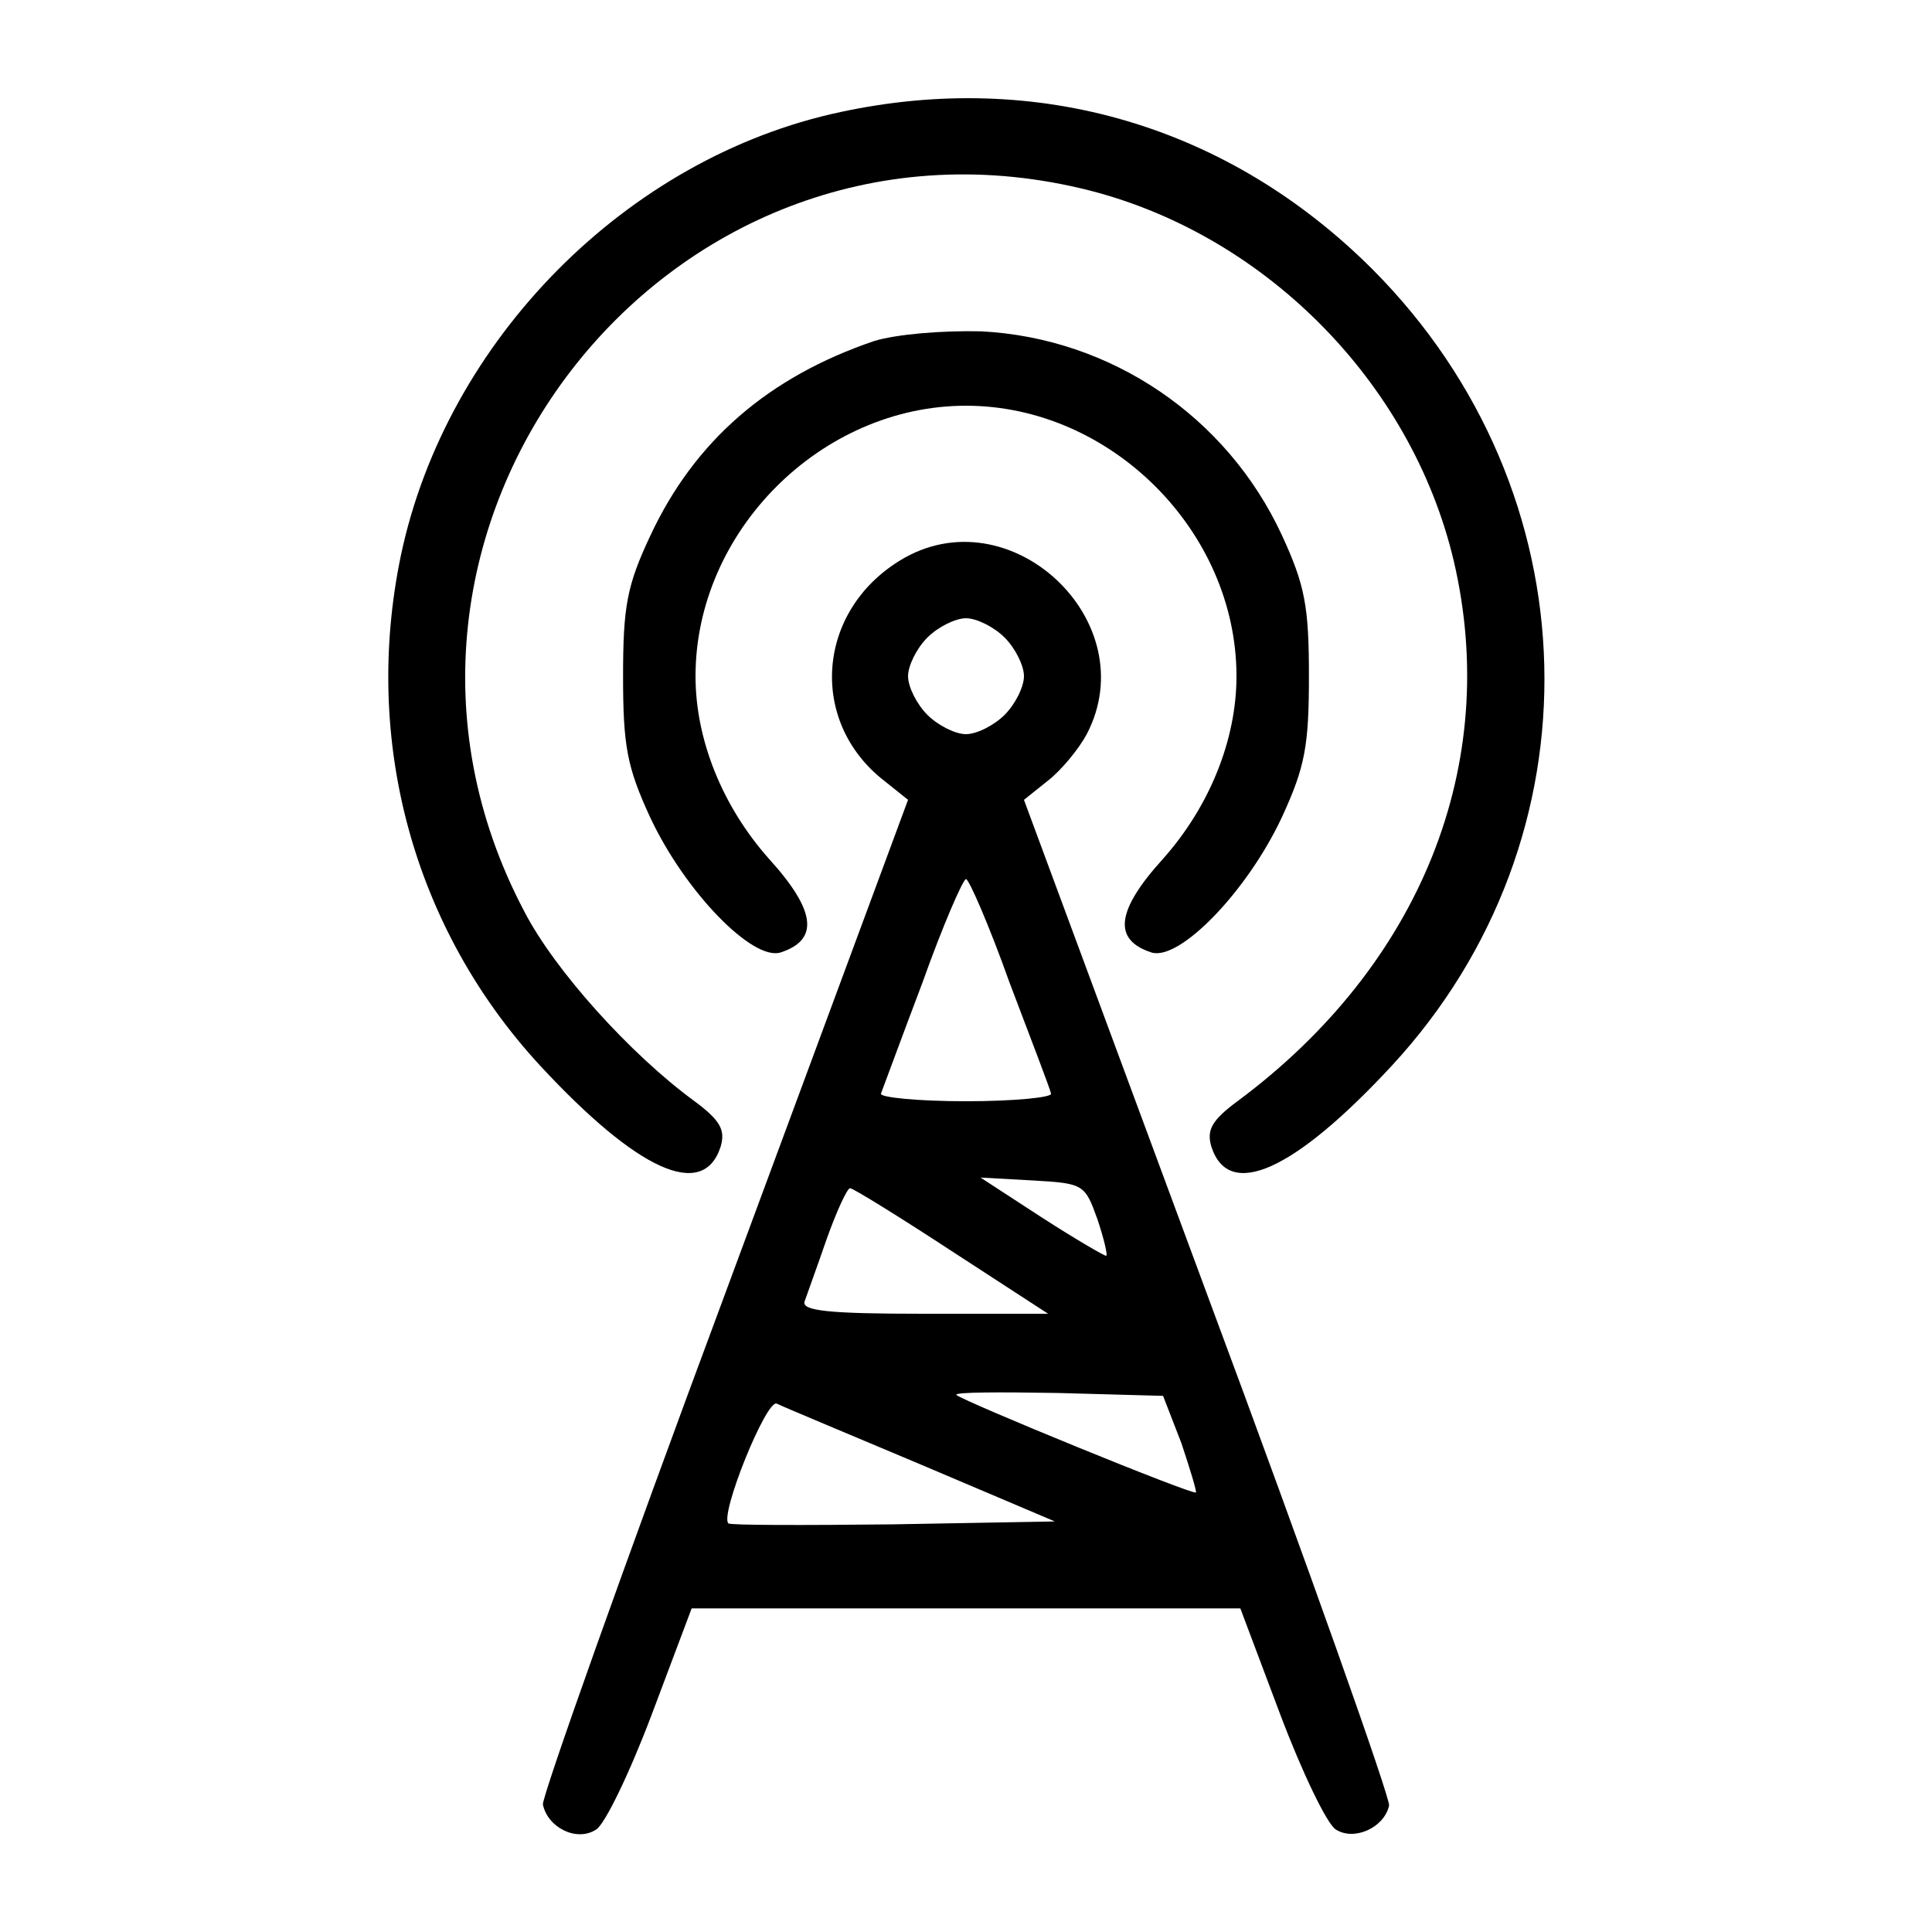 <?xml version="1.0" standalone="no"?>
<!DOCTYPE svg PUBLIC "-//W3C//DTD SVG 20010904//EN"
 "http://www.w3.org/TR/2001/REC-SVG-20010904/DTD/svg10.dtd">
<svg version="1.0" xmlns="http://www.w3.org/2000/svg"
 width="200pt" height="200pt" viewBox="0 0 200 200"
 preserveAspectRatio="xMidYMid meet">

<g transform="translate(0,200) scale(0.1,-0.1)"
fill="#000000" stroke="none">
<path d="M870 1884 c-221 -47 -408 -236 -455 -459 -40 -192 13 -386 144 -528
101 -109 169 -140 187 -84 5 17 0 27 -27 47 -67 49 -145 136 -176 196 -208
393 144 851 576 749 187 -44 342 -199 386 -386 49 -210 -34 -418 -224 -559
-27 -20 -32 -30 -27 -47 18 -56 86 -25 187 84 218 236 209 594 -20 824 -149
149 -347 207 -551 163z"/>
<path d="M905 1647 c-109 -37 -186 -103 -232 -202 -24 -51 -28 -73 -28 -145 0
-72 4 -94 28 -146 36 -77 106 -149 135 -140 40 13 37 43 -12 97 -48 54 -76
123 -76 189 0 150 130 280 280 280 150 0 280 -130 280 -280 0 -66 -28 -135
-76 -189 -49 -54 -52 -84 -12 -97 29 -9 99 63 135 140 24 52 28 74 28 146 0
72 -4 94 -28 146 -57 123 -177 204 -311 211 -41 1 -88 -3 -111 -10z"/>
<path d="M932 1420 c-87 -53 -95 -167 -17 -228 l25 -20 -190 -513 c-105 -282
-189 -519 -188 -527 5 -24 35 -39 55 -26 9 5 35 59 58 120 l41 109 284 0 284
0 41 -109 c23 -61 49 -115 58 -120 19 -12 50 2 55 25 1 8 -83 246 -188 528
l-190 513 25 20 c14 11 32 33 40 48 61 117 -80 249 -193 180z m108 -80 c11
-11 20 -29 20 -40 0 -11 -9 -29 -20 -40 -11 -11 -29 -20 -40 -20 -11 0 -29 9
-40 20 -11 11 -20 29 -20 40 0 11 9 29 20 40 11 11 29 20 40 20 11 0 29 -9 40
-20z m5 -357 c22 -58 42 -110 43 -115 2 -4 -38 -8 -88 -8 -50 0 -90 4 -88 8 2
5 21 57 43 115 21 59 42 107 45 107 3 0 24 -48 45 -107z m91 -245 c7 -21 11
-38 9 -38 -2 0 -33 18 -67 40 l-63 41 54 -3 c53 -3 54 -4 67 -40z m-151 -33
l100 -65 -129 0 c-98 0 -127 3 -123 13 2 6 13 36 23 65 10 28 21 52 24 52 3 0
50 -29 105 -65z m238 -199 c9 -27 16 -50 15 -51 -3 -3 -240 94 -248 101 -2 3
45 3 105 2 l109 -3 19 -49z m-270 -22 l139 -59 -168 -3 c-92 -1 -168 -1 -170
1 -9 9 39 128 50 124 6 -3 73 -31 149 -63z"/>
</g>
</svg>
